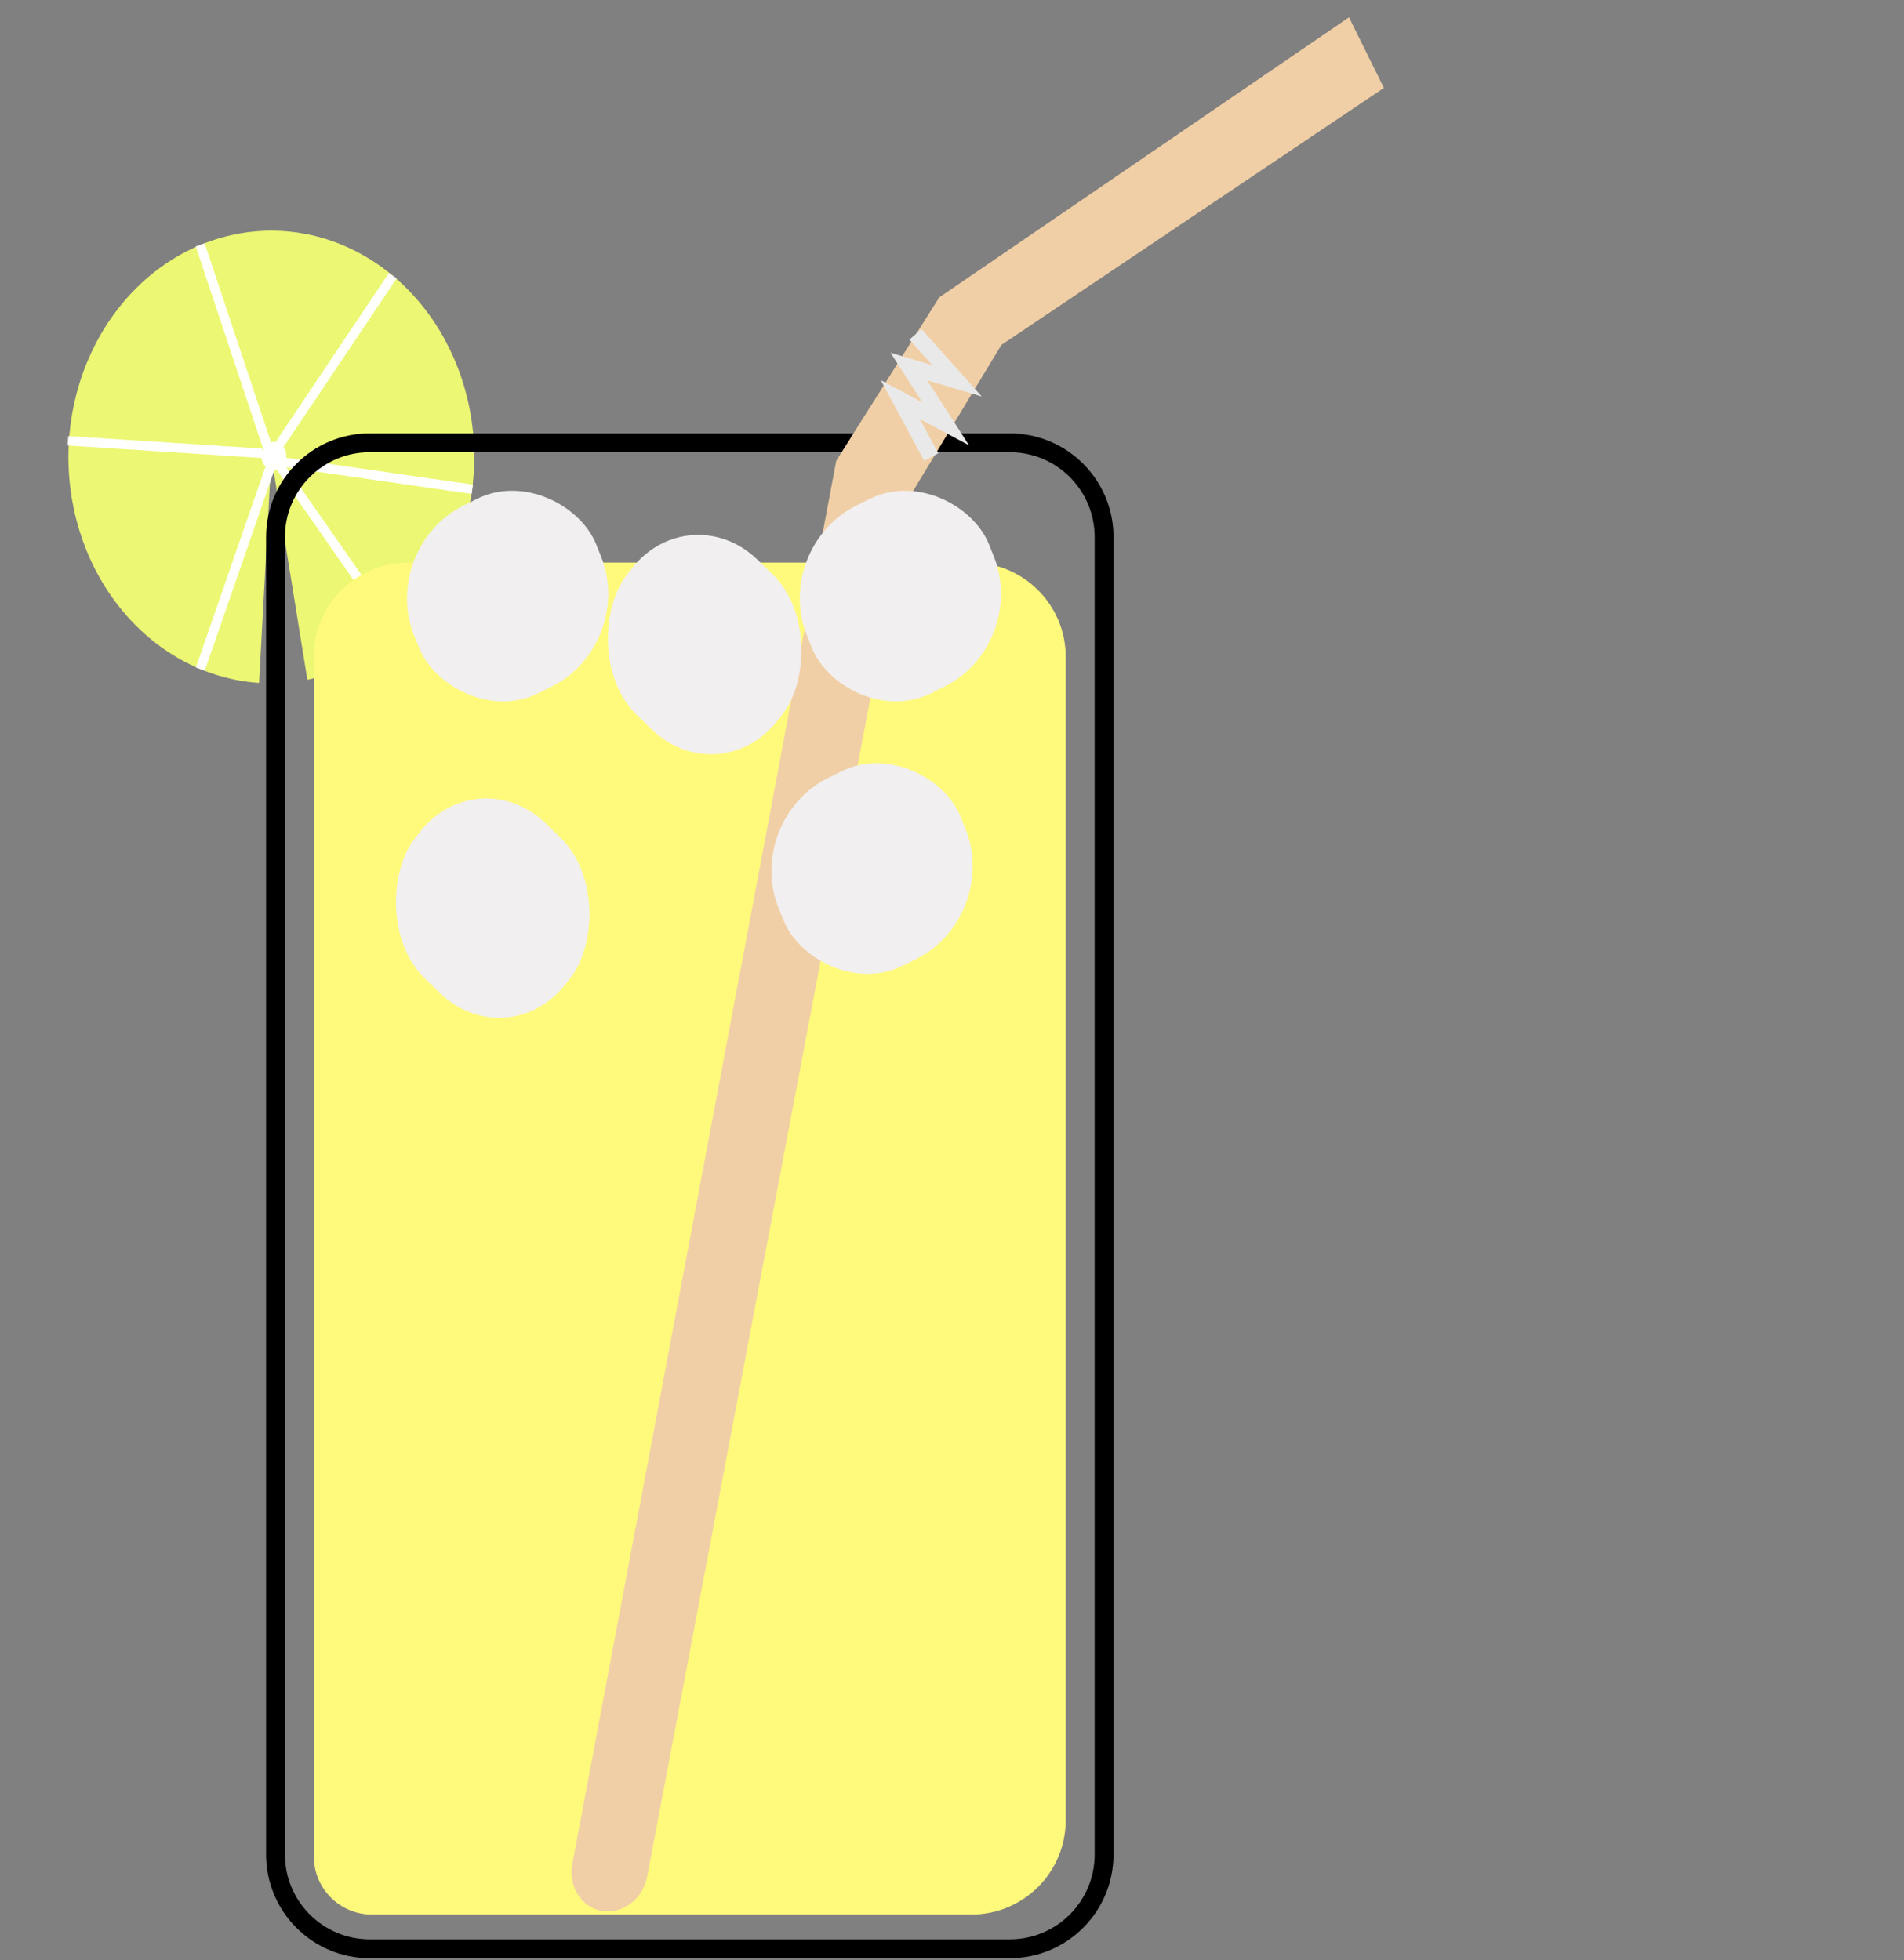 <svg width="101" height="104" viewBox="0 0 101 104" fill="none" xmlns="http://www.w3.org/2000/svg">
<rect x="0" y="0" width="101" height="104" fill="#808080" stroke="none"/>
<path d="M16.305 36.065C19.005 35.522 21.417 33.849 23.049 31.388C24.68 28.927 25.407 25.864 25.082 22.825C24.757 19.786 23.404 17 21.3 15.037C19.195 13.073 16.498 12.08 13.759 12.261C11.02 12.441 8.446 13.781 6.563 16.008C4.681 18.234 3.631 21.178 3.629 24.239C3.627 27.3 4.673 30.246 6.552 32.475C8.432 34.705 11.004 36.049 13.743 36.234L14.394 24.248L16.305 36.065Z" fill="#ECF773"/>
<ellipse rx="0.728" ry="0.675" transform="matrix(0.355 0.935 -0.904 0.427 14.523 24.187)" fill="white"/>
<path d="M14.808 23.617L20.836 14.626" stroke="white" stroke-width="0.5"/>
<path d="M15.091 24.526L25.054 25.959" stroke="white" stroke-width="0.5"/>
<path d="M14.809 24.678L21.073 33.661" stroke="white" stroke-width="0.5"/>
<path d="M14.354 24.745L10.627 35.497" stroke="white" stroke-width="0.5"/>
<path d="M13.894 24.05L3.604 23.387" stroke="white" stroke-width="0.5"/>
<path d="M14.196 23.727L10.621 12.989" stroke="white" stroke-width="0.5"/>
<path d="M14.615 98.393V28.492C14.615 25.731 16.853 23.492 19.615 23.492H53.567C56.328 23.492 58.567 25.731 58.567 28.492V98.393C58.567 101.154 56.328 103.393 53.567 103.393H36.591H19.615C16.853 103.393 14.615 101.154 14.615 98.393Z" stroke="black"/>
<path d="M16.649 98.503V44.194V34.848C16.649 32.087 18.888 29.848 21.649 29.848H51.532C54.293 29.848 56.532 32.087 56.532 34.848V96.577C56.532 99.338 54.293 101.577 51.532 101.577H19.724C18.026 101.577 16.649 100.2 16.649 98.503Z" fill="#FFFA7B"/>
<path d="M30.359 98.897L44.361 24.444L49.824 15.777L71.558 0.92L73.412 4.665L53.117 18.303L48.165 26.5L34.333 99.559C34.131 100.626 33.244 101.413 32.244 101.413C31.003 101.413 30.11 100.221 30.359 98.897Z" fill="#F1CFA6"/>
<path d="M48.562 17.738L50.766 20.205L48.215 19.447L50.165 22.485L47.76 21.203L49.397 24.248" stroke="#E9E9E9" stroke-width="0.85"/>
<rect width="11.124" height="10.425" rx="5" transform="matrix(0.718 0.696 -0.615 0.789 36.591 26.215)" fill="#F1EFEF"/>
<rect width="11.124" height="10.425" rx="5" transform="matrix(0.718 0.696 -0.615 0.789 25.347 40.197)" fill="#F1EFEF"/>
<rect width="10.793" height="10.717" rx="5" transform="matrix(0.896 -0.445 0.371 0.929 39.437 43.504)" fill="#F1EFEF"/>
<rect width="10.793" height="10.717" rx="5" transform="matrix(0.896 -0.445 0.371 0.929 40.941 29.049)" fill="#F1EFEF"/>
<rect width="10.793" height="10.717" rx="5" transform="matrix(0.896 -0.445 0.371 0.929 20.105 29.049)" fill="#F1EFEF"/>
</svg>
